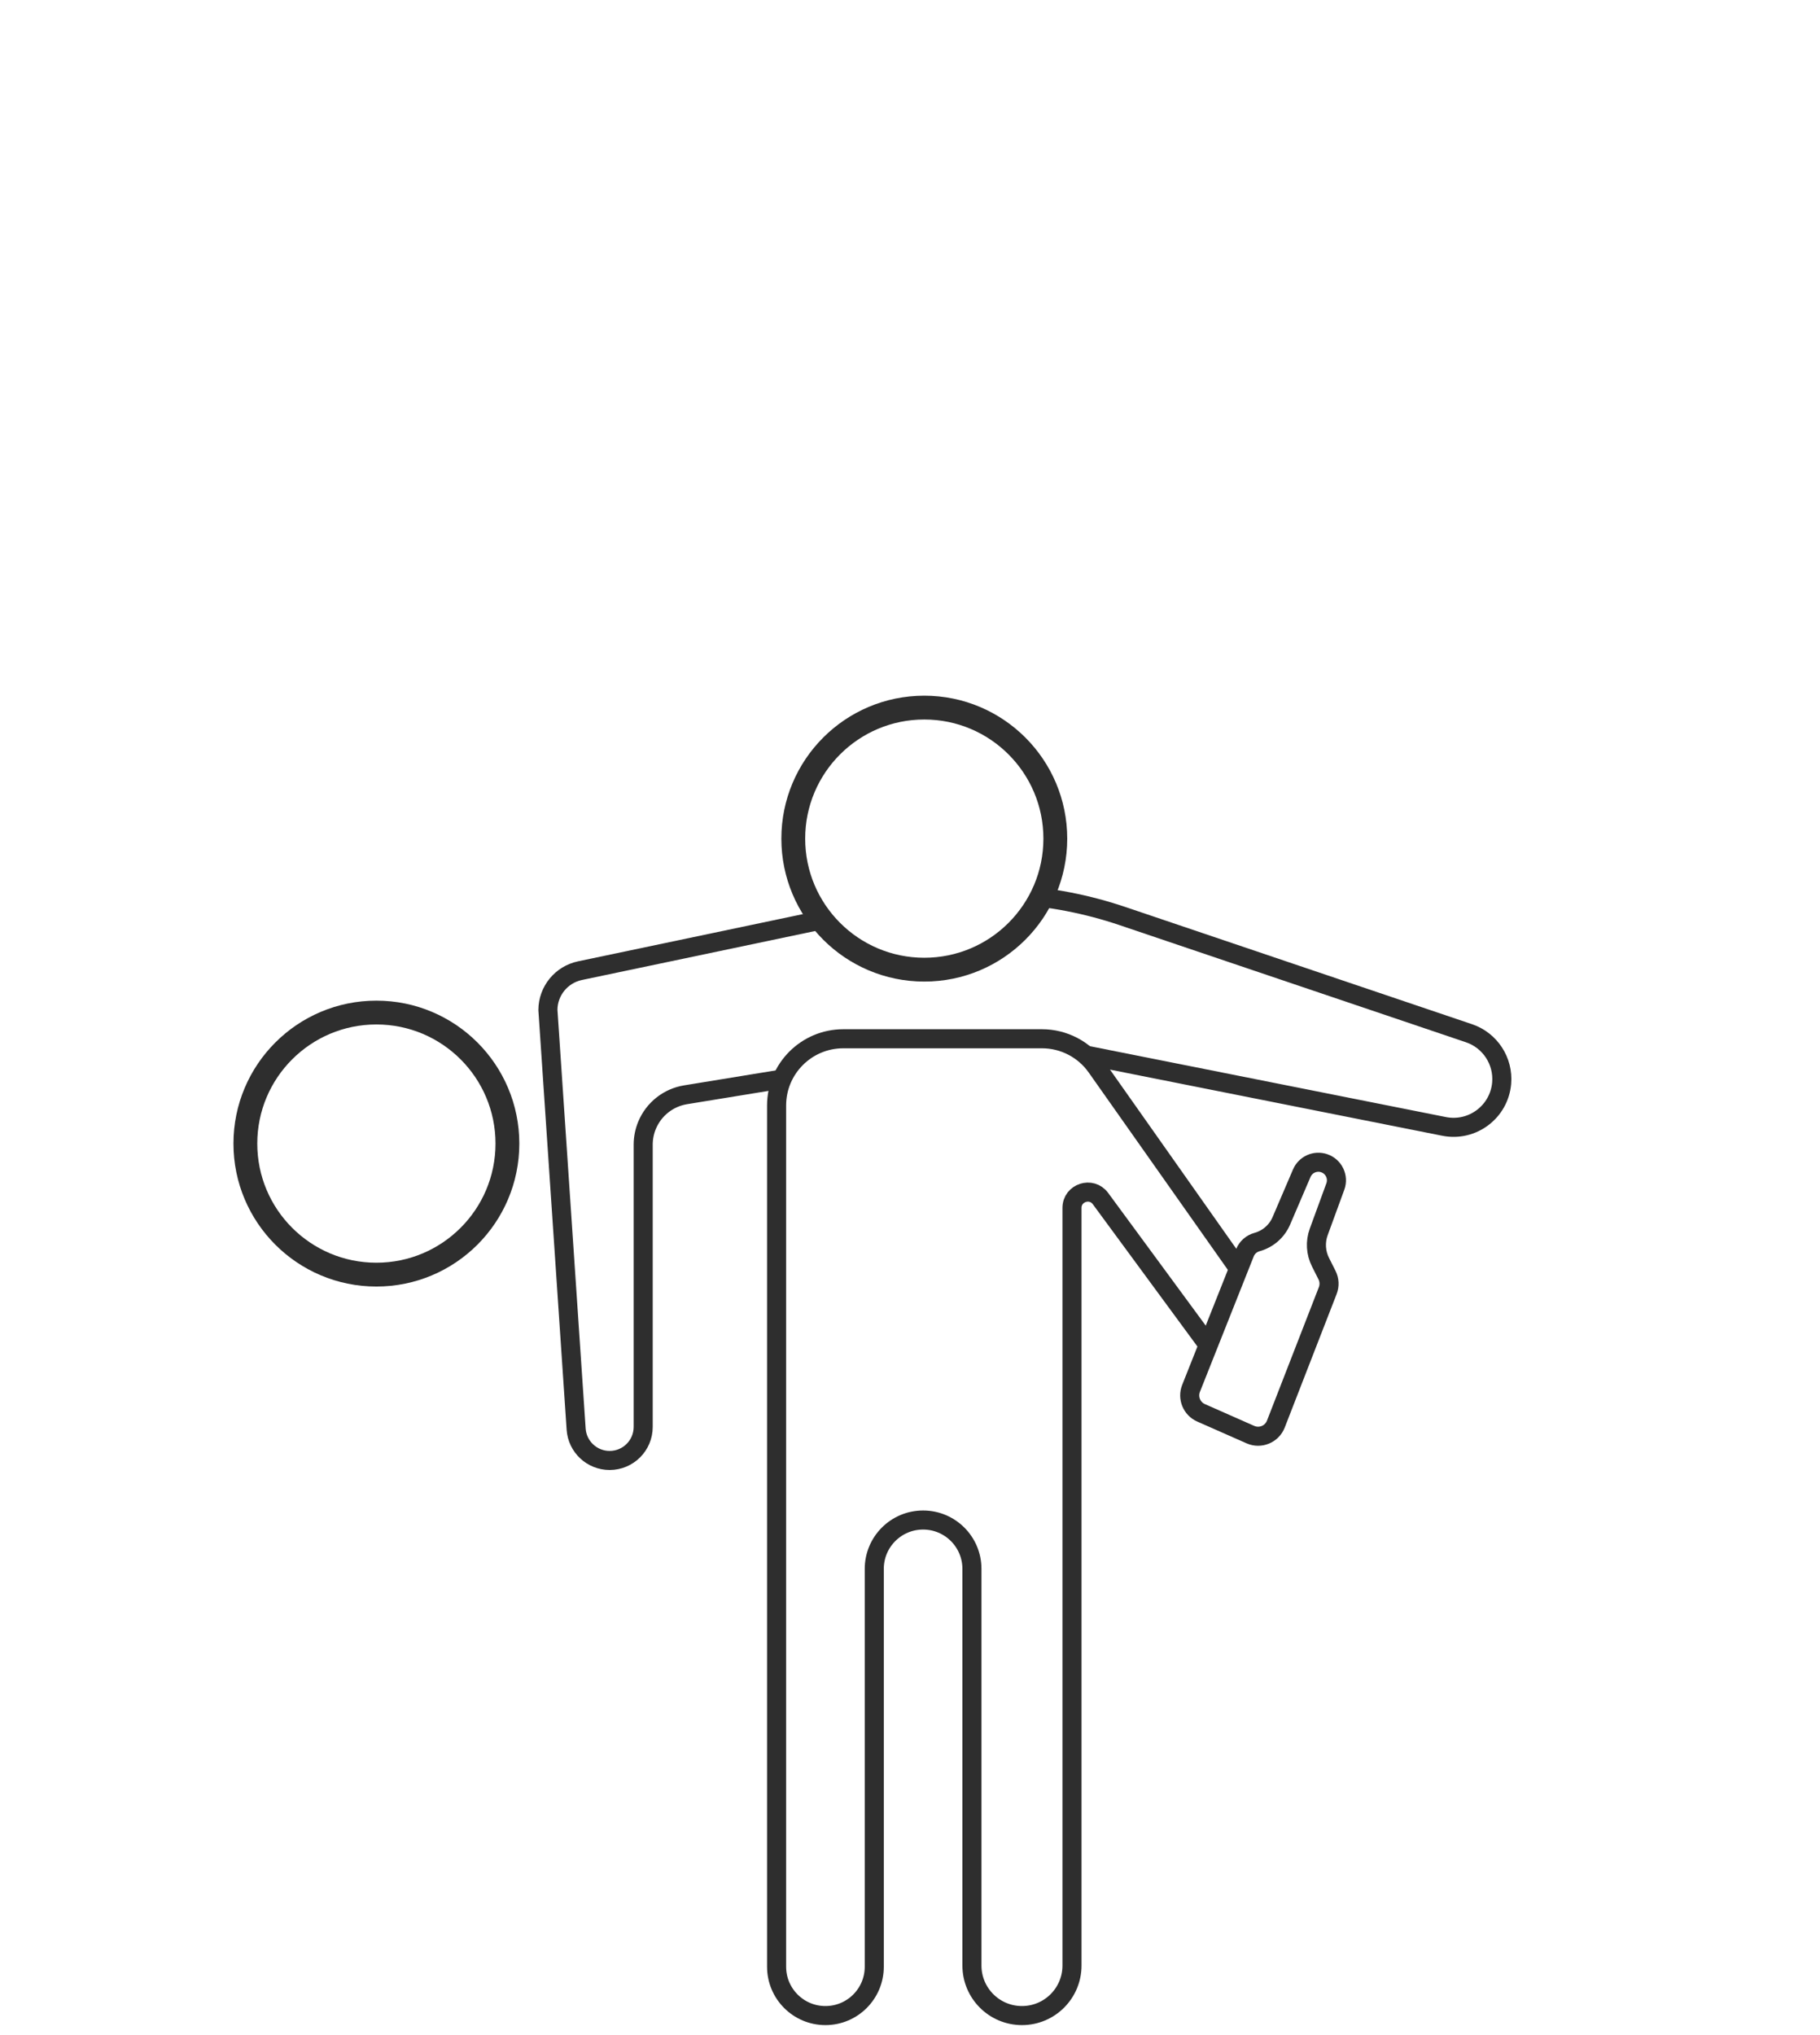 <svg width="382" height="427" viewBox="0 0 382 427" fill="none" xmlns="http://www.w3.org/2000/svg">
<g filter="url(#filter0_dd)">
<path d="M13.424 108.796L7.402 68.965L10.016 67.212L26.851 64.666L26.891 64.932L25.431 69.825L13.242 71.667L15.178 84.466L29.517 82.298L29.557 82.564L28.097 87.456L15.908 89.299L18.374 105.603L13.69 108.756L13.424 108.796ZM46.264 97.855L51.84 97.012C53.611 96.744 54.335 95.548 54.014 93.424L53.464 89.786C53.143 87.662 52.097 86.733 50.327 87.001L44.751 87.844C42.98 88.112 42.256 89.308 42.577 91.432L43.127 95.07C43.448 97.194 44.494 98.123 46.264 97.855ZM46.987 102.635C41.676 103.438 38.619 101.184 37.816 95.873L37.266 92.235C36.463 86.924 38.717 83.868 44.028 83.064L49.604 82.221C50.525 82.082 51.45 82.214 52.38 82.617L52.006 80.147C51.685 78.023 50.639 77.094 48.869 77.362L39.363 78.799L39.323 78.534L40.765 73.699L48.147 72.582C53.457 71.779 56.514 74.033 57.317 79.344L60.328 99.259L55.645 102.412L55.379 102.452L55.098 100.593C54.506 101.226 53.661 101.625 52.563 101.791L46.987 102.635ZM68.656 100.445L65.283 78.139C64.48 72.829 66.734 69.772 72.045 68.969L78.152 68.046C83.463 67.243 86.52 69.496 87.323 74.807L90.334 94.722L85.65 97.875L85.385 97.915L82.012 75.61C81.691 73.486 80.645 72.558 78.875 72.825L72.768 73.749C70.997 74.016 70.273 75.212 70.594 77.337L73.605 97.252L68.921 100.404L68.656 100.445ZM102.167 95.378L98.32 69.939L91.496 70.971L91.456 70.706L92.916 65.813L97.59 65.106L96.144 55.547L100.828 52.395L101.093 52.354L102.9 64.303L109.724 63.272L109.765 63.537L108.304 68.43L103.631 69.136L107.116 92.185L102.432 95.338L102.167 95.378ZM126.031 85.794L132.139 84.87C133.909 84.603 134.633 83.407 134.312 81.282L132.305 68.006C131.983 65.881 130.938 64.953 129.167 65.221L123.06 66.144C121.29 66.412 120.565 67.608 120.887 69.732L122.894 83.009C123.215 85.133 124.261 86.061 126.031 85.794ZM126.754 90.573C121.443 91.376 118.386 89.123 117.583 83.812L115.576 70.535C114.773 65.224 117.027 62.167 122.337 61.364L128.445 60.441C133.756 59.638 136.812 61.892 137.615 67.203L139.623 80.48C140.426 85.79 138.172 88.847 132.861 89.65L126.754 90.573ZM155.221 87.356L140.563 59.75L144.827 56.878L145.093 56.837L155.956 77.847L159.963 54.589L160.228 54.549L165.151 56.032L159.751 84.444L155.486 87.316L155.221 87.356ZM180.552 82.439C175.241 83.242 172.184 80.988 171.381 75.678L171.237 74.722L175.92 71.569L176.186 71.529L176.692 74.875C177.013 76.999 178.059 77.927 179.829 77.659L185.936 76.736C187.707 76.468 188.431 75.272 188.11 73.148L187.793 71.05C187.471 68.926 186.426 67.998 184.655 68.266L179.663 69.02C174.353 69.823 171.294 67.561 170.489 62.232C169.686 56.921 171.94 53.864 177.25 53.062L180.357 52.592C185.668 51.789 188.647 53.529 189.295 57.813L184.611 60.966L184.346 61.006L184.217 60.156C183.896 58.032 182.85 57.104 181.08 57.371L177.973 57.841C176.203 58.109 175.478 59.305 175.8 61.429C176.123 63.571 177.17 64.508 178.941 64.241L183.933 63.486C189.244 62.683 192.3 64.937 193.103 70.247L193.421 72.345C194.224 77.656 191.97 80.713 186.659 81.516L180.552 82.439ZM209.761 78.023C204.45 78.826 201.393 76.572 200.59 71.261L198.583 57.984C197.78 52.673 200.033 49.617 205.344 48.814L211.451 47.89C216.762 47.087 219.819 49.341 220.622 54.652L220.835 56.059L216.151 59.212L215.886 59.252L215.311 55.455C214.99 53.331 213.944 52.402 212.174 52.67L206.067 53.593C204.297 53.861 203.572 55.057 203.893 57.181L205.901 70.458C206.222 72.582 207.268 73.511 209.038 73.243L215.145 72.32C216.916 72.052 217.64 70.856 217.319 68.732L217.106 67.324L221.79 64.172L222.055 64.132L222.63 67.929C223.433 73.239 221.179 76.296 215.868 77.099L209.761 78.023ZM228.222 39.352C227.506 38.808 227.082 38.094 226.948 37.209C226.811 36.306 227.005 35.489 227.528 34.758C228.051 34.027 228.755 33.595 229.64 33.461C230.525 33.327 231.326 33.532 232.042 34.076C232.758 34.619 233.184 35.342 233.321 36.245C233.454 37.13 233.26 37.938 232.736 38.669C232.213 39.4 231.509 39.833 230.624 39.967C229.739 40.1 228.938 39.895 228.222 39.352ZM233.288 75.552L228.912 46.608L233.596 43.456L233.861 43.415L238.238 72.359L233.554 75.511L233.288 75.552ZM247.893 73.343L244.52 51.038C243.717 45.728 245.971 42.671 251.282 41.868L257.389 40.944C262.7 40.141 265.757 42.395 266.56 47.706L269.571 67.621L264.887 70.774L264.622 70.814L261.249 48.509C260.928 46.385 259.882 45.456 258.112 45.724L252.005 46.647C250.234 46.915 249.51 48.111 249.831 50.235L252.842 70.151L248.158 73.303L247.893 73.343ZM283.654 61.961L289.23 61.118C291 60.85 291.725 59.654 291.404 57.53L290.853 53.892C290.532 51.768 289.487 50.839 287.716 51.107L282.14 51.95C280.37 52.218 279.645 53.414 279.966 55.538L280.517 59.176C280.838 61.3 281.883 62.229 283.654 61.961ZM284.376 66.741C279.066 67.544 276.009 65.29 275.206 59.979L274.656 56.341C273.853 51.03 276.107 47.974 281.417 47.17L286.994 46.327C287.914 46.188 288.839 46.32 289.769 46.722L289.396 44.253C289.075 42.129 288.029 41.2 286.259 41.468L276.753 42.905L276.713 42.64L278.154 37.805L285.536 36.688C290.847 35.885 293.904 38.139 294.707 43.45L297.718 63.365L293.034 66.518L292.769 66.558L292.488 64.699C291.895 65.332 291.05 65.731 289.953 65.897L284.376 66.741ZM307.547 62.803C306.831 62.259 306.406 61.545 306.272 60.66C306.135 59.757 306.329 58.94 306.852 58.209C307.375 57.478 308.079 57.045 308.965 56.912C309.85 56.778 310.65 56.983 311.366 57.526C312.082 58.07 312.508 58.793 312.645 59.696C312.779 60.581 312.584 61.389 312.061 62.12C311.537 62.851 310.833 63.283 309.948 63.417C309.063 63.551 308.263 63.346 307.547 62.803ZM328.987 59.995C323.676 60.798 320.619 58.544 319.816 53.234L319.671 52.278L324.355 49.125L324.621 49.085L325.127 52.431C325.448 54.555 326.494 55.483 328.264 55.216L334.371 54.292C336.141 54.025 336.866 52.829 336.545 50.704L336.228 48.607C335.906 46.482 334.861 45.554 333.09 45.822L328.098 46.577C322.788 47.38 319.729 45.117 318.924 39.788C318.121 34.478 320.375 31.421 325.685 30.618L328.792 30.148C334.103 29.345 337.082 31.085 337.73 35.37L333.046 38.522L332.78 38.562L332.652 37.713C332.331 35.588 331.285 34.66 329.515 34.928L326.408 35.397C324.638 35.665 323.913 36.861 324.234 38.985C324.558 41.127 325.605 42.065 327.376 41.797L332.368 41.042C337.678 40.239 340.735 42.493 341.538 47.804L341.855 49.901C342.658 55.212 340.405 58.269 335.094 59.072L328.987 59.995ZM346.652 21.445C345.936 20.901 345.511 20.187 345.377 19.302C345.24 18.399 345.434 17.582 345.957 16.851C346.48 16.12 347.184 15.688 348.07 15.554C348.955 15.42 349.755 15.625 350.471 16.169C351.187 16.712 351.613 17.436 351.75 18.338C351.884 19.224 351.689 20.032 351.166 20.762C350.643 21.494 349.938 21.926 349.053 22.06C348.168 22.194 347.368 21.989 346.652 21.445ZM351.718 57.645L347.341 28.701L352.025 25.549L352.291 25.509L356.667 54.452L351.983 57.605L351.718 57.645Z" fill="white"/>
</g>
<g filter="url(#filter1_dd)">
<path d="M121.73 203.71L189.365 189.507C204.758 186.274 220.736 187.227 235.636 192.264L308.327 216.841C312.755 218.338 315.586 222.669 315.182 227.326C314.658 233.343 309.023 237.572 303.099 236.393L227.768 221.4C218.025 219.461 208.014 219.288 198.21 220.888L143.895 229.756C140.279 230.346 137.225 232.761 135.816 236.142C135.277 237.435 135 238.821 135 240.221V299.456C135 303.346 131.846 306.5 127.956 306.5C124.249 306.5 121.176 303.627 120.927 299.929L115 211.936C115.03 207.956 117.829 204.53 121.73 203.71Z" fill="white" stroke="#2E2E2E" stroke-width="4"/>
<circle cx="194" cy="176" r="27.5" fill="white"/>
<circle cx="194" cy="176" r="27.5" fill="white"/>
<circle cx="194" cy="176" r="27.5" stroke="#2E2E2E" stroke-width="5"/>
<circle cx="79" cy="240" r="27.5" fill="white"/>
<circle cx="79" cy="240" r="27.5" fill="white"/>
<circle cx="79" cy="240" r="27.5" stroke="#2E2E2E" stroke-width="5"/>
<path d="M177 218H218.704C223.255 218 227.523 220.213 230.146 223.933L270.491 281.157C272.292 283.711 272.223 287.139 270.322 289.619C267.426 293.396 261.717 293.339 258.898 289.505L230.981 251.538C229.086 248.96 225 250.301 225 253.5V412.5C225 418.299 220.299 423 214.5 423C208.701 423 204 418.299 204 412.5V329.25C204 323.589 199.411 319 193.75 319C188.089 319 183.5 323.589 183.5 329.25V412.75C183.5 418.411 178.911 423 173.25 423C167.589 423 163 418.411 163 412.75V232C163 224.268 169.268 218 177 218Z" fill="white" stroke="#2E2E2E" stroke-width="4"/>
<path d="M278.681 270.853L267.79 298.865C266.964 300.99 264.532 301.996 262.446 301.075L252.094 296.504C250.127 295.636 249.198 293.367 249.992 291.368L261.289 262.932C261.73 261.821 262.669 260.982 263.823 260.667C266.119 260.041 268.004 258.4 268.942 256.212L273.227 246.214C274.007 244.394 276.057 243.48 277.932 244.117C279.948 244.801 281.006 247.011 280.274 249.011L276.789 258.536C276.03 260.611 276.163 262.907 277.156 264.881L278.526 267.605C279.036 268.617 279.092 269.797 278.681 270.853Z" fill="white" stroke="#2E2E2E" stroke-width="4"/>
</g>
<defs>
<filter id="filter0_dd" x="5.402" y="13.514" width="353.265" height="97.281" filterUnits="userSpaceOnUse" color-interpolation-filters="sRGB">
<feFlood flood-opacity="0" result="BackgroundImageFix"/>
<feColorMatrix in="SourceAlpha" type="matrix" values="0 0 0 0 0 0 0 0 0 0 0 0 0 0 0 0 0 0 127 0" result="hardAlpha"/>
<feOffset dx="2" dy="-2"/>
<feComposite in2="hardAlpha" operator="out"/>
<feColorMatrix type="matrix" values="0 0 0 0 1 0 0 0 0 0 0 0 0 0 0.96 0 0 0 1 0"/>
<feBlend mode="normal" in2="BackgroundImageFix" result="effect1_dropShadow"/>
<feColorMatrix in="SourceAlpha" type="matrix" values="0 0 0 0 0 0 0 0 0 0 0 0 0 0 0 0 0 0 127 0" result="hardAlpha"/>
<feOffset dx="-2" dy="2"/>
<feComposite in2="hardAlpha" operator="out"/>
<feColorMatrix type="matrix" values="0 0 0 0 0 0 0 0 0 1 0 0 0 0 0.28 0 0 0 1 0"/>
<feBlend mode="normal" in2="effect1_dropShadow" result="effect2_dropShadow"/>
<feBlend mode="normal" in="SourceGraphic" in2="effect2_dropShadow" result="shape"/>
</filter>
<filter id="filter1_dd" x="47" y="144" width="272.22" height="283" filterUnits="userSpaceOnUse" color-interpolation-filters="sRGB">
<feFlood flood-opacity="0" result="BackgroundImageFix"/>
<feColorMatrix in="SourceAlpha" type="matrix" values="0 0 0 0 0 0 0 0 0 0 0 0 0 0 0 0 0 0 127 0" result="hardAlpha"/>
<feOffset dx="-2" dy="2"/>
<feComposite in2="hardAlpha" operator="out"/>
<feColorMatrix type="matrix" values="0 0 0 0 0 0 0 0 0 1 0 0 0 0 0.28 0 0 0 1 0"/>
<feBlend mode="normal" in2="BackgroundImageFix" result="effect1_dropShadow"/>
<feColorMatrix in="SourceAlpha" type="matrix" values="0 0 0 0 0 0 0 0 0 0 0 0 0 0 0 0 0 0 127 0" result="hardAlpha"/>
<feOffset dx="2" dy="-2"/>
<feComposite in2="hardAlpha" operator="out"/>
<feColorMatrix type="matrix" values="0 0 0 0 1 0 0 0 0 0 0 0 0 0 0.96 0 0 0 1 0"/>
<feBlend mode="normal" in2="effect1_dropShadow" result="effect2_dropShadow"/>
<feBlend mode="normal" in="SourceGraphic" in2="effect2_dropShadow" result="shape"/>
</filter>
</defs>
</svg>
